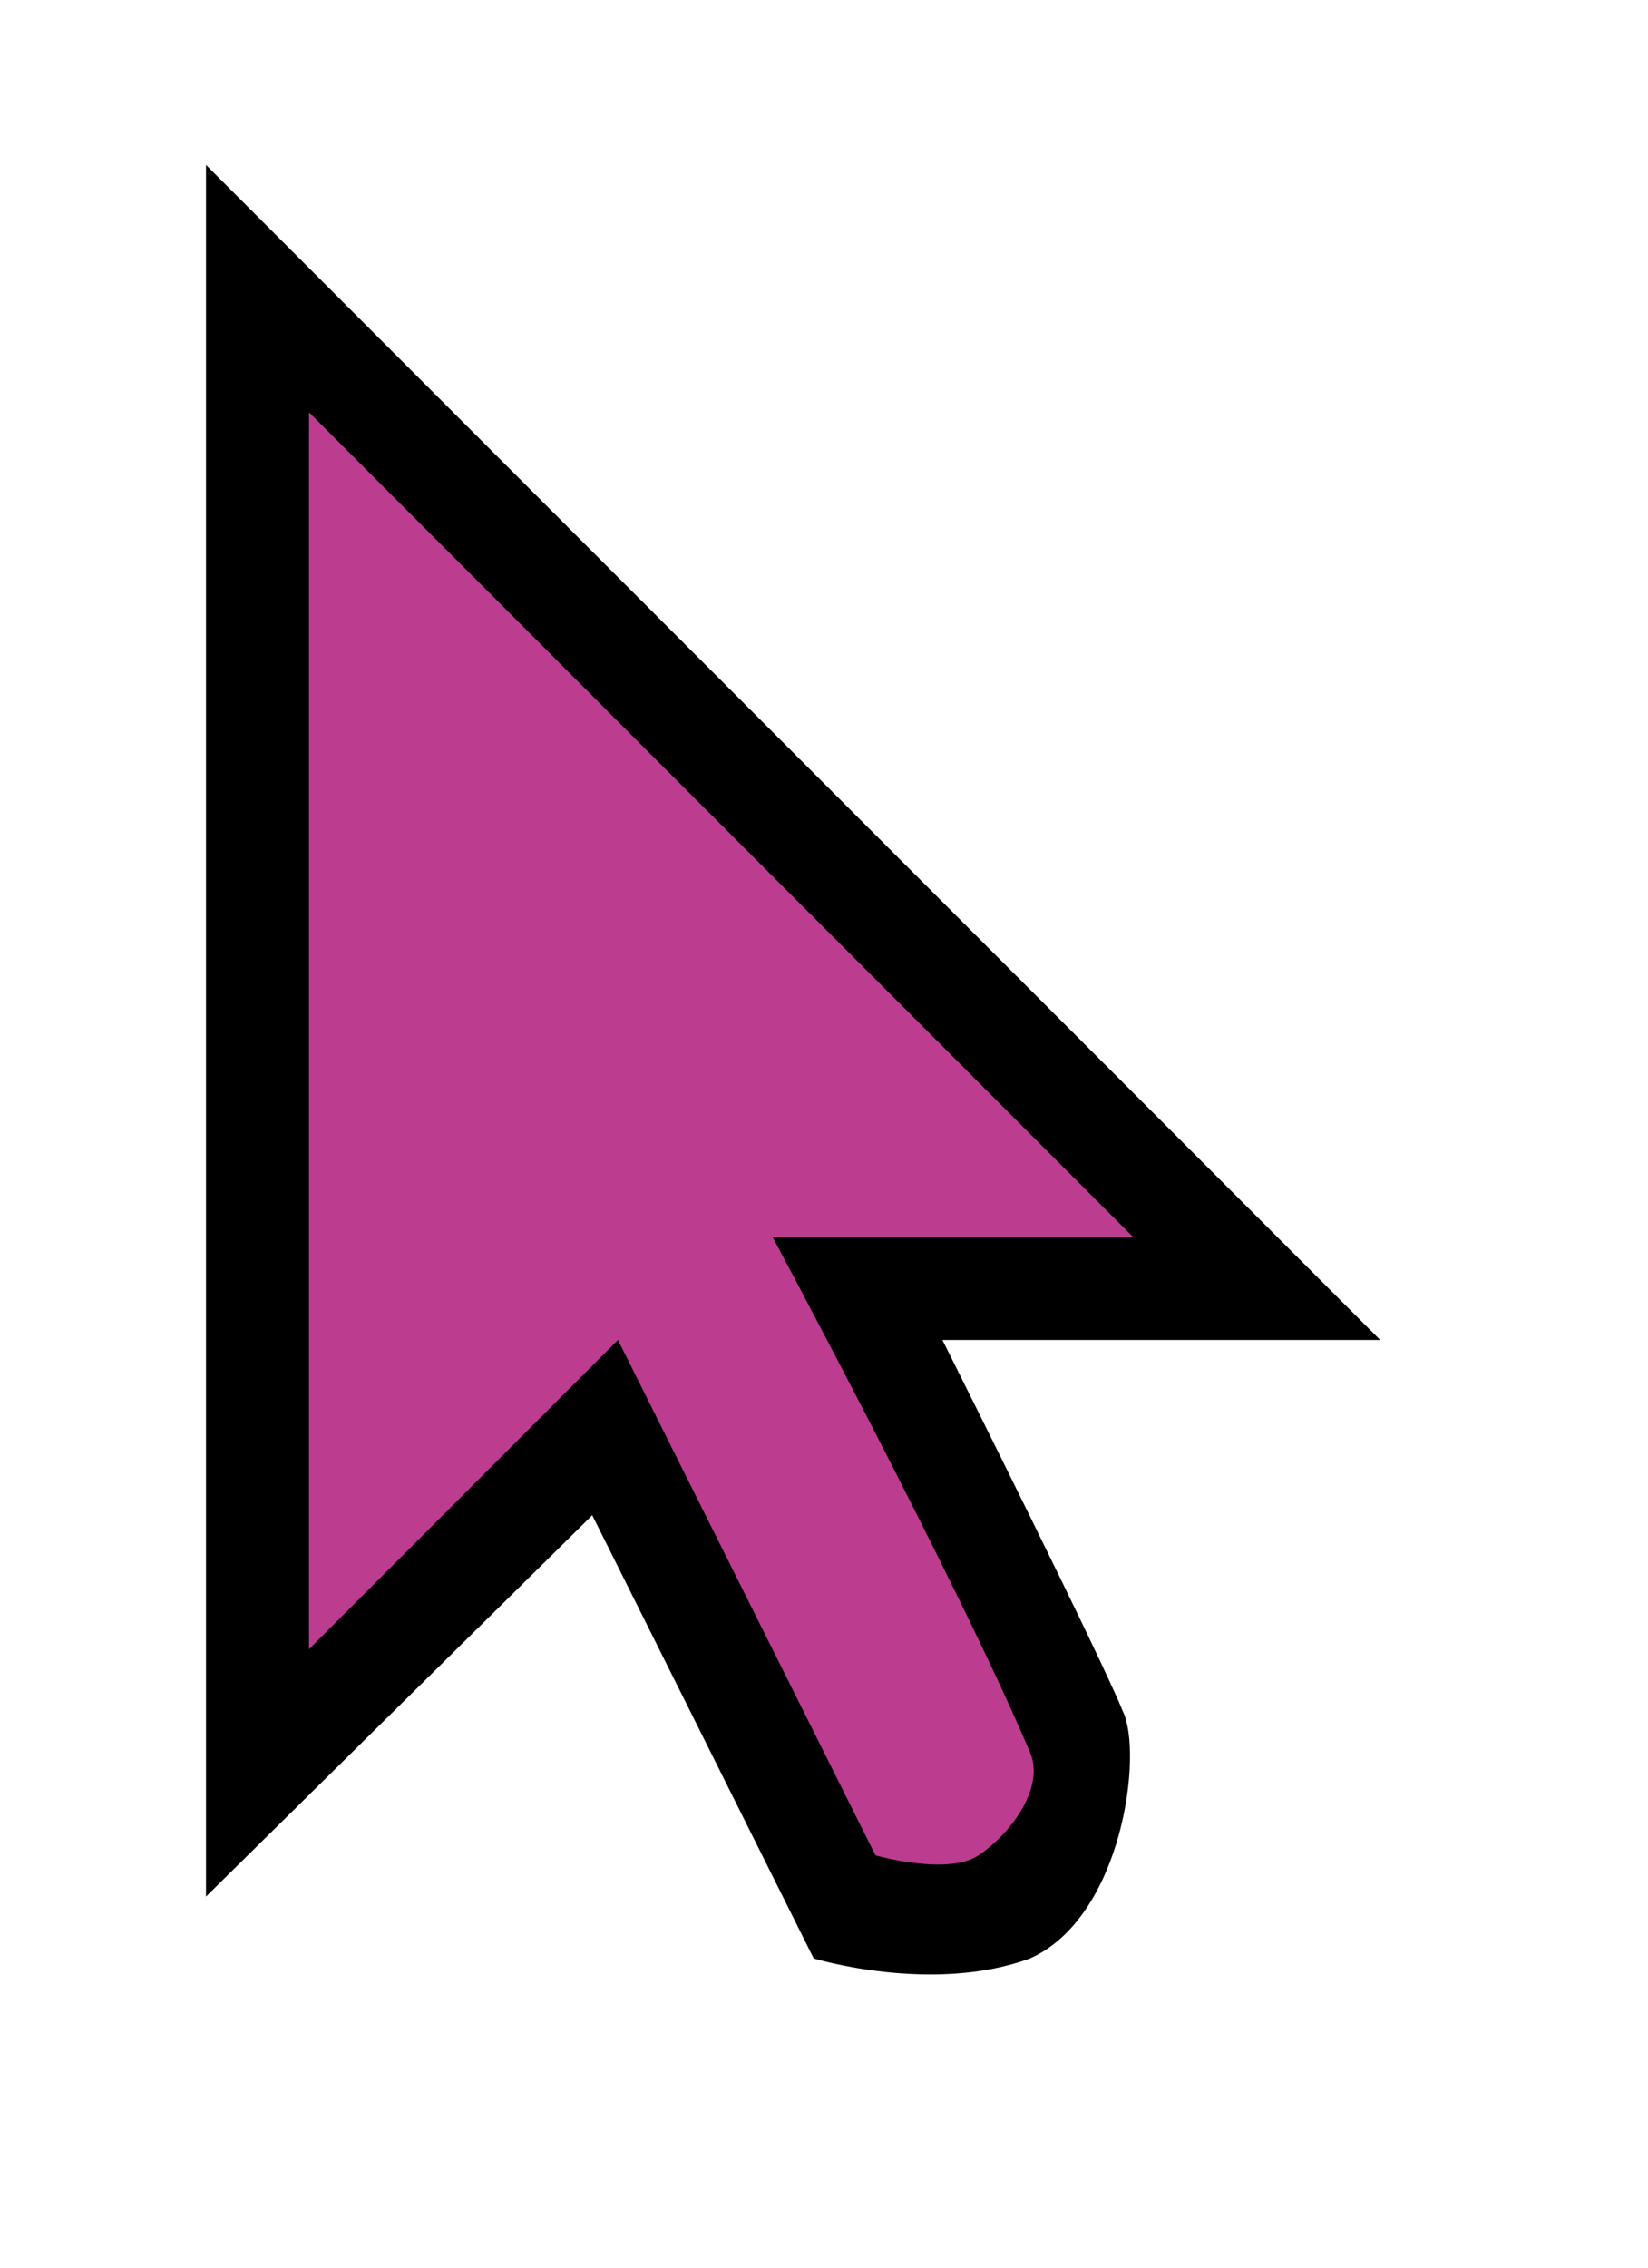 <?xml version="1.0" encoding="utf-8"?>
<!-- Generator: Adobe Illustrator 24.0.1, SVG Export Plug-In . SVG Version: 6.00 Build 0)  -->
<svg version="1.1" id="Camada_1" xmlns="http://www.w3.org/2000/svg" xmlns:xlink="http://www.w3.org/1999/xlink" x="0px" y="0px"
	 viewBox="0 0 32 44" style="enable-background:new 0 0 32 44;" xml:space="preserve">
<style type="text/css">
	.st0{fill-rule:evenodd;clip-rule:evenodd;fill:#BC3C90;}
</style>
<path d="M21.8,33.2c0.4,0.8,0,4-1.8,4.8c-1.9,0.7-4.2,0-4.2,0l-4.3-8.6L4,36.8V3.2L26.8,26h-8.5C18.7,26.8,21.4,32.2,21.8,33.2z"/>
<path class="st0" d="M6,8v24l6-6l5,10c0,0,1.4,0.4,2,0s1.3-1.3,1-2c-1.4-3.3-5-10-5-10h7L6,8z"/>
</svg>
